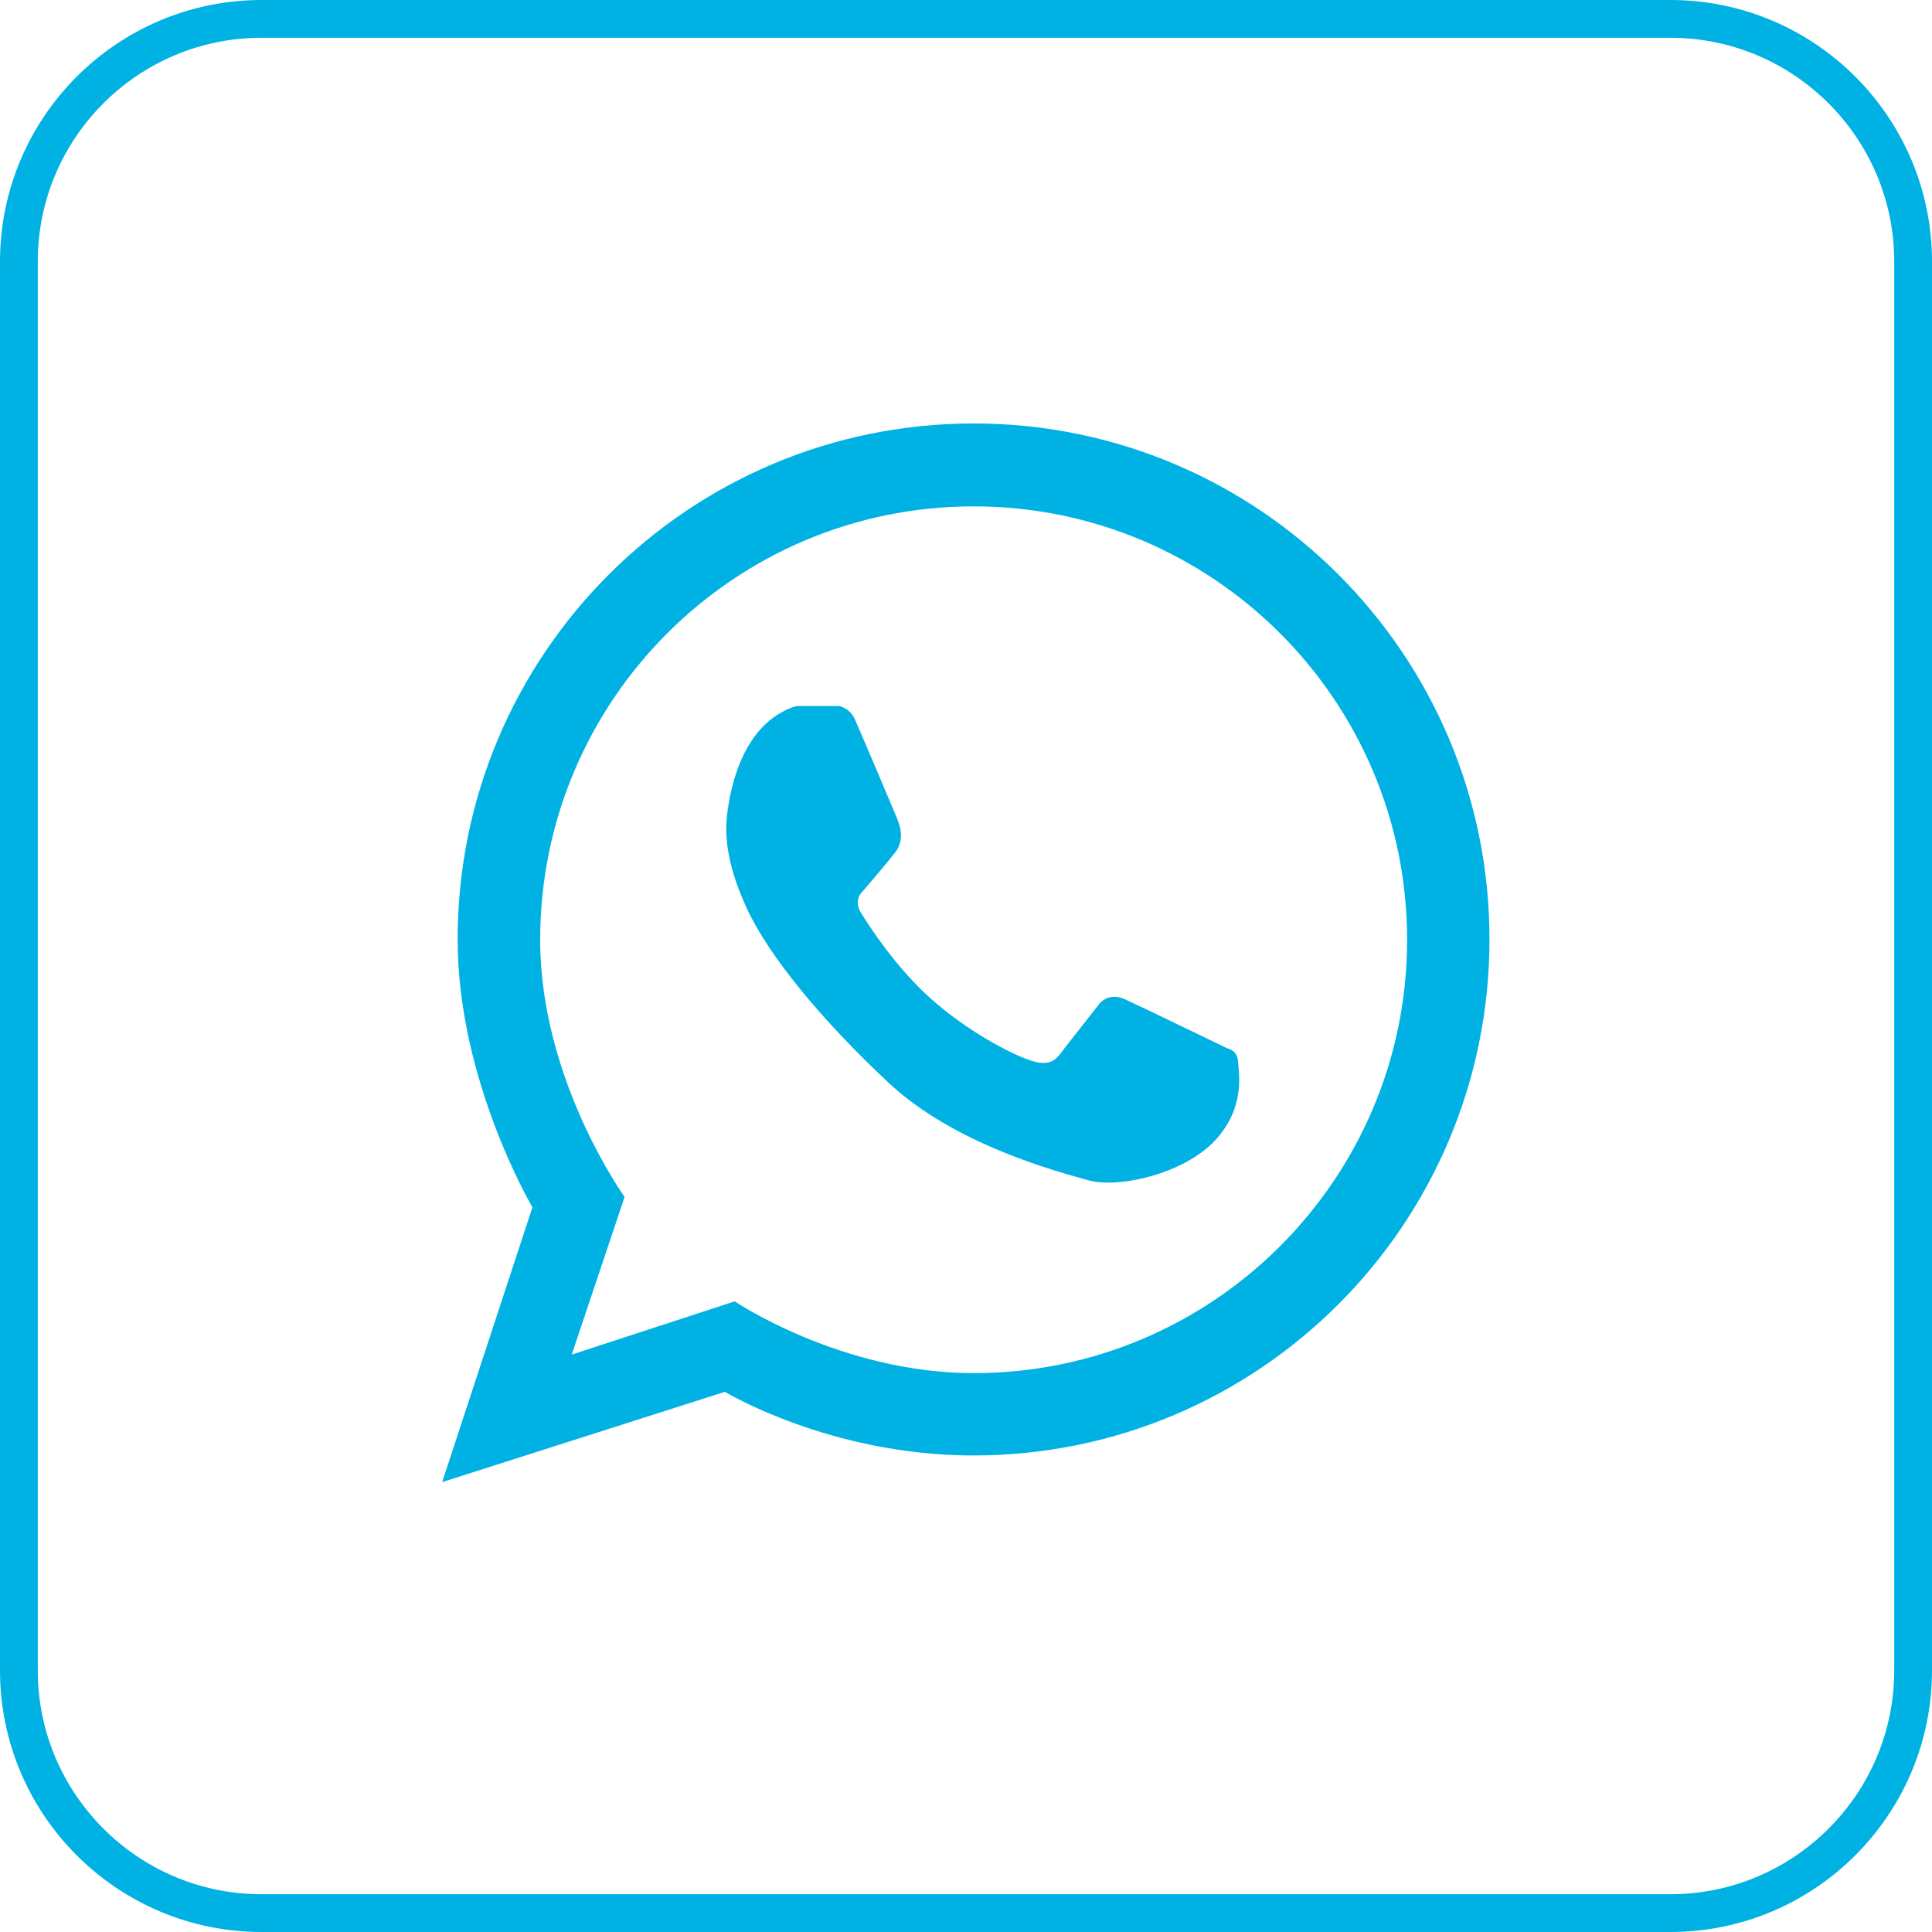 <?xml version="1.0" encoding="utf-8"?>
<!-- Generator: Adobe Illustrator 24.0.3, SVG Export Plug-In . SVG Version: 6.00 Build 0)  -->
<svg version="1.1" xmlns="http://www.w3.org/2000/svg" xmlns:xlink="http://www.w3.org/1999/xlink" x="0px" y="0px"
	 viewBox="0 0 102.29 102.29" style="enable-background:new 0 0 102.29 102.29;" xml:space="preserve">
<style type="text/css">
	.st0{fill:none;stroke:#E7004C;stroke-miterlimit:10;}
	.st1{fill:#FFFFFF;}
	.st2{fill:url(#SVGID_1_);}
	.st3{fill:#E7004C;}
	.st4{fill-rule:evenodd;clip-rule:evenodd;fill:#FFFFFF;}
	.st5{fill:none;stroke:#00B2E3;stroke-miterlimit:10;}
	.st6{fill:url(#SVGID_2_);}
	.st7{fill:#FCFCFC;}
	.st8{fill:url(#SVGID_3_);}
	.st9{fill:url(#SVGID_4_);}
	.st10{opacity:0.8;fill:#E7004C;}
	.st11{opacity:0.7;fill:#E7004C;}
	.st12{opacity:0.7;}
	.st13{fill:#00B2E3;}
	.st14{opacity:0.8;fill:#00B2E3;}
	.st15{opacity:0.7;fill:#00B2E3;}
	.st16{fill:#BBBBBB;}
	.st17{opacity:0.8;fill:#BBBBBB;}
	.st18{opacity:0.7;fill:#BBBBBB;}
	.st19{fill:url(#SVGID_5_);}
	.st20{fill:url(#SVGID_6_);}
	.st21{fill:none;stroke:#E7004C;stroke-width:2;stroke-miterlimit:10;}
	.st22{fill:url(#SVGID_7_);}
	.st23{fill:url(#SVGID_8_);}
	.st24{fill:url(#SVGID_9_);}
	.st25{fill:none;stroke:#FFFFFF;stroke-miterlimit:10;}
	.st26{fill-rule:evenodd;clip-rule:evenodd;fill:#E7004C;}
	.st27{fill:none;stroke:#000000;stroke-miterlimit:10;}
	.st28{fill:#38A8E0;}
	.st29{clip-path:url(#SVGID_11_);fill:#00B2E3;}
	.st30{fill:none;stroke:#E7004C;stroke-width:3;stroke-miterlimit:10;}
	.st31{clip-path:url(#SVGID_13_);}
	.st32{fill:none;stroke:#FFFFFF;stroke-width:2;stroke-miterlimit:10;}
	.st33{fill:none;stroke:#FFFFFF;stroke-width:3;stroke-miterlimit:10;}
	.st34{clip-path:url(#SVGID_15_);}
	.st35{fill:url(#SVGID_16_);}
	.st36{fill:none;stroke:#FFFFFF;stroke-width:0.5;stroke-miterlimit:10;}
	.st37{clip-path:url(#SVGID_18_);fill:#00B2E3;}
	.st38{clip-path:url(#SVGID_20_);}
	.st39{clip-path:url(#SVGID_22_);}
	.st40{fill:url(#SVGID_23_);}
	.st41{clip-path:url(#SVGID_25_);}
	.st42{fill:url(#SVGID_26_);}
	.st43{fill:url(#SVGID_27_);}
	.st44{fill:url(#SVGID_28_);}
	.st45{fill:url(#SVGID_29_);}
	.st46{clip-path:url(#SVGID_31_);fill:#00B2E3;}
	.st47{clip-path:url(#SVGID_33_);}
	.st48{clip-path:url(#SVGID_35_);}
	.st49{fill:url(#SVGID_36_);}
	.st50{clip-path:url(#SVGID_38_);}
	.st51{clip-path:url(#SVGID_40_);}
	.st52{fill:#280210;}
	.st53{opacity:0.5;}
	.st54{opacity:0.6;}
	.st55{fill:url(#SVGID_41_);}
	.st56{fill:url(#SVGID_42_);}
	.st57{fill:url(#SVGID_43_);}
	.st58{fill:url(#SVGID_44_);}
	.st59{fill:#42050E;}
	.st60{opacity:0.8;}
	.st61{opacity:0.9;}
	.st62{fill:url(#SVGID_45_);}
	.st63{clip-path:url(#SVGID_47_);}
	.st64{clip-path:url(#SVGID_49_);}
	.st65{fill:url(#SVGID_50_);}
	.st66{clip-path:url(#SVGID_52_);}
	.st67{fill:url(#SVGID_53_);}
	.st68{clip-path:url(#SVGID_55_);}
	.st69{fill:url(#SVGID_56_);}
	.st70{clip-path:url(#SVGID_58_);fill:#00B2E3;}
	.st71{clip-path:url(#SVGID_60_);}
	.st72{clip-path:url(#SVGID_62_);}
	.st73{fill:none;stroke:#FFFFFF;stroke-width:5;stroke-miterlimit:10;}
	.st74{clip-path:url(#SVGID_64_);fill:#00B2E3;}
	.st75{clip-path:url(#SVGID_66_);}
	.st76{clip-path:url(#SVGID_68_);}
	.st77{clip-path:url(#SVGID_70_);fill:#00B2E3;}
	.st78{clip-path:url(#SVGID_72_);}
	.st79{fill:#5B0323;}
	.st80{fill:url(#SVGID_73_);}
	.st81{fill:url(#SVGID_74_);}
	.st82{fill:url(#SVGID_75_);}
	.st83{clip-path:url(#SVGID_77_);fill:#00B2E3;}
	.st84{clip-path:url(#SVGID_80_);}
	.st85{fill:none;stroke:#00B2E3;stroke-width:2;stroke-miterlimit:10;}
	.st86{fill-rule:evenodd;clip-rule:evenodd;fill:#00B2E3;}
	.st87{clip-path:url(#SVGID_84_);}
	.st88{fill:#E5E5E5;}
	.st89{clip-path:url(#SVGID_86_);}
	.st90{fill-rule:evenodd;clip-rule:evenodd;fill:none;stroke:#E7004C;stroke-width:3;stroke-miterlimit:10;}
	.st91{fill:#020202;}
	.st92{fill:none;stroke:#5B0323;stroke-miterlimit:10;}
	.st93{fill:#070101;}
	.st94{fill:none;stroke:#068FFF;stroke-width:5;stroke-miterlimit:10;}
</style>
<g id="Capa_2">
</g>
<g id="Capa_1">
</g>
<g id="Capa_3">
	<g>
		<path class="st13" d="M88.44,102.29H13.85C6.21,102.29,0,96.08,0,88.44V13.85C0,6.21,6.21,0,13.85,0h74.59
			c7.64,0,13.85,6.21,13.85,13.85v74.59C102.29,96.08,96.08,102.29,88.44,102.29z M13.85,2C7.31,2,2,7.31,2,13.85v74.59
			c0,6.53,5.31,11.85,11.85,11.85h74.59c6.53,0,11.85-5.31,11.85-11.85V13.85C100.29,7.31,94.97,2,88.44,2H13.85z"/>
	</g>
	<g>
		<path class="st13" d="M51.55,22.42c-15.09,0-27.32,12.23-27.32,27.32c0,7.49,3.96,14.18,3.96,14.18l-4.78,14.55l14.97-4.78
			c0,0,5.56,3.37,13.16,3.37c15.09,0,27.32-12.23,27.32-27.32C78.87,34.66,66.64,22.42,51.55,22.42z M51.55,72.7
			c-7.02,0-12.65-3.8-12.65-3.8l-8.63,2.82l2.8-8.35c0,0-4.47-6.19-4.47-13.61c0-12.67,10.28-22.95,22.95-22.95
			c12.67,0,22.95,10.28,22.95,22.95C74.5,62.42,64.22,72.7,51.55,72.7z"/>
		<path class="st13" d="M41.15,37.85c0,0,0.74-0.47,1.12-0.47c0.38,0,2.15,0,2.15,0s0.58,0.1,0.84,0.7c0.27,0.6,2.08,4.87,2.21,5.19
			c0.13,0.33,0.49,1.14-0.08,1.87c-0.57,0.73-1.75,2.09-1.75,2.09s-0.47,0.42-0.06,1.09c0.41,0.67,1.83,2.88,3.7,4.55
			c1.87,1.67,4.15,2.9,5.29,3.28c1.14,0.37,1.39-0.12,1.82-0.69c0.44-0.56,1.79-2.28,1.79-2.28s0.47-0.69,1.39-0.27
			c0.92,0.42,5.4,2.59,5.4,2.59s0.55,0.09,0.58,0.7c0.03,0.61,0.41,2.43-1.22,4.18c-1.62,1.75-5.07,2.56-6.71,2.11
			c-1.63-0.46-7.04-1.87-10.56-5.15c-3.52-3.29-6.38-6.74-7.54-9.29c-1.17-2.55-1.1-4.06-1.04-4.78
			C38.56,42.57,38.93,39.27,41.15,37.85z"/>
	</g>
</g>
<g id="Capa_4">
</g>
<g id="Capa_6">
</g>
<g id="Capa_5">
</g>
</svg>
